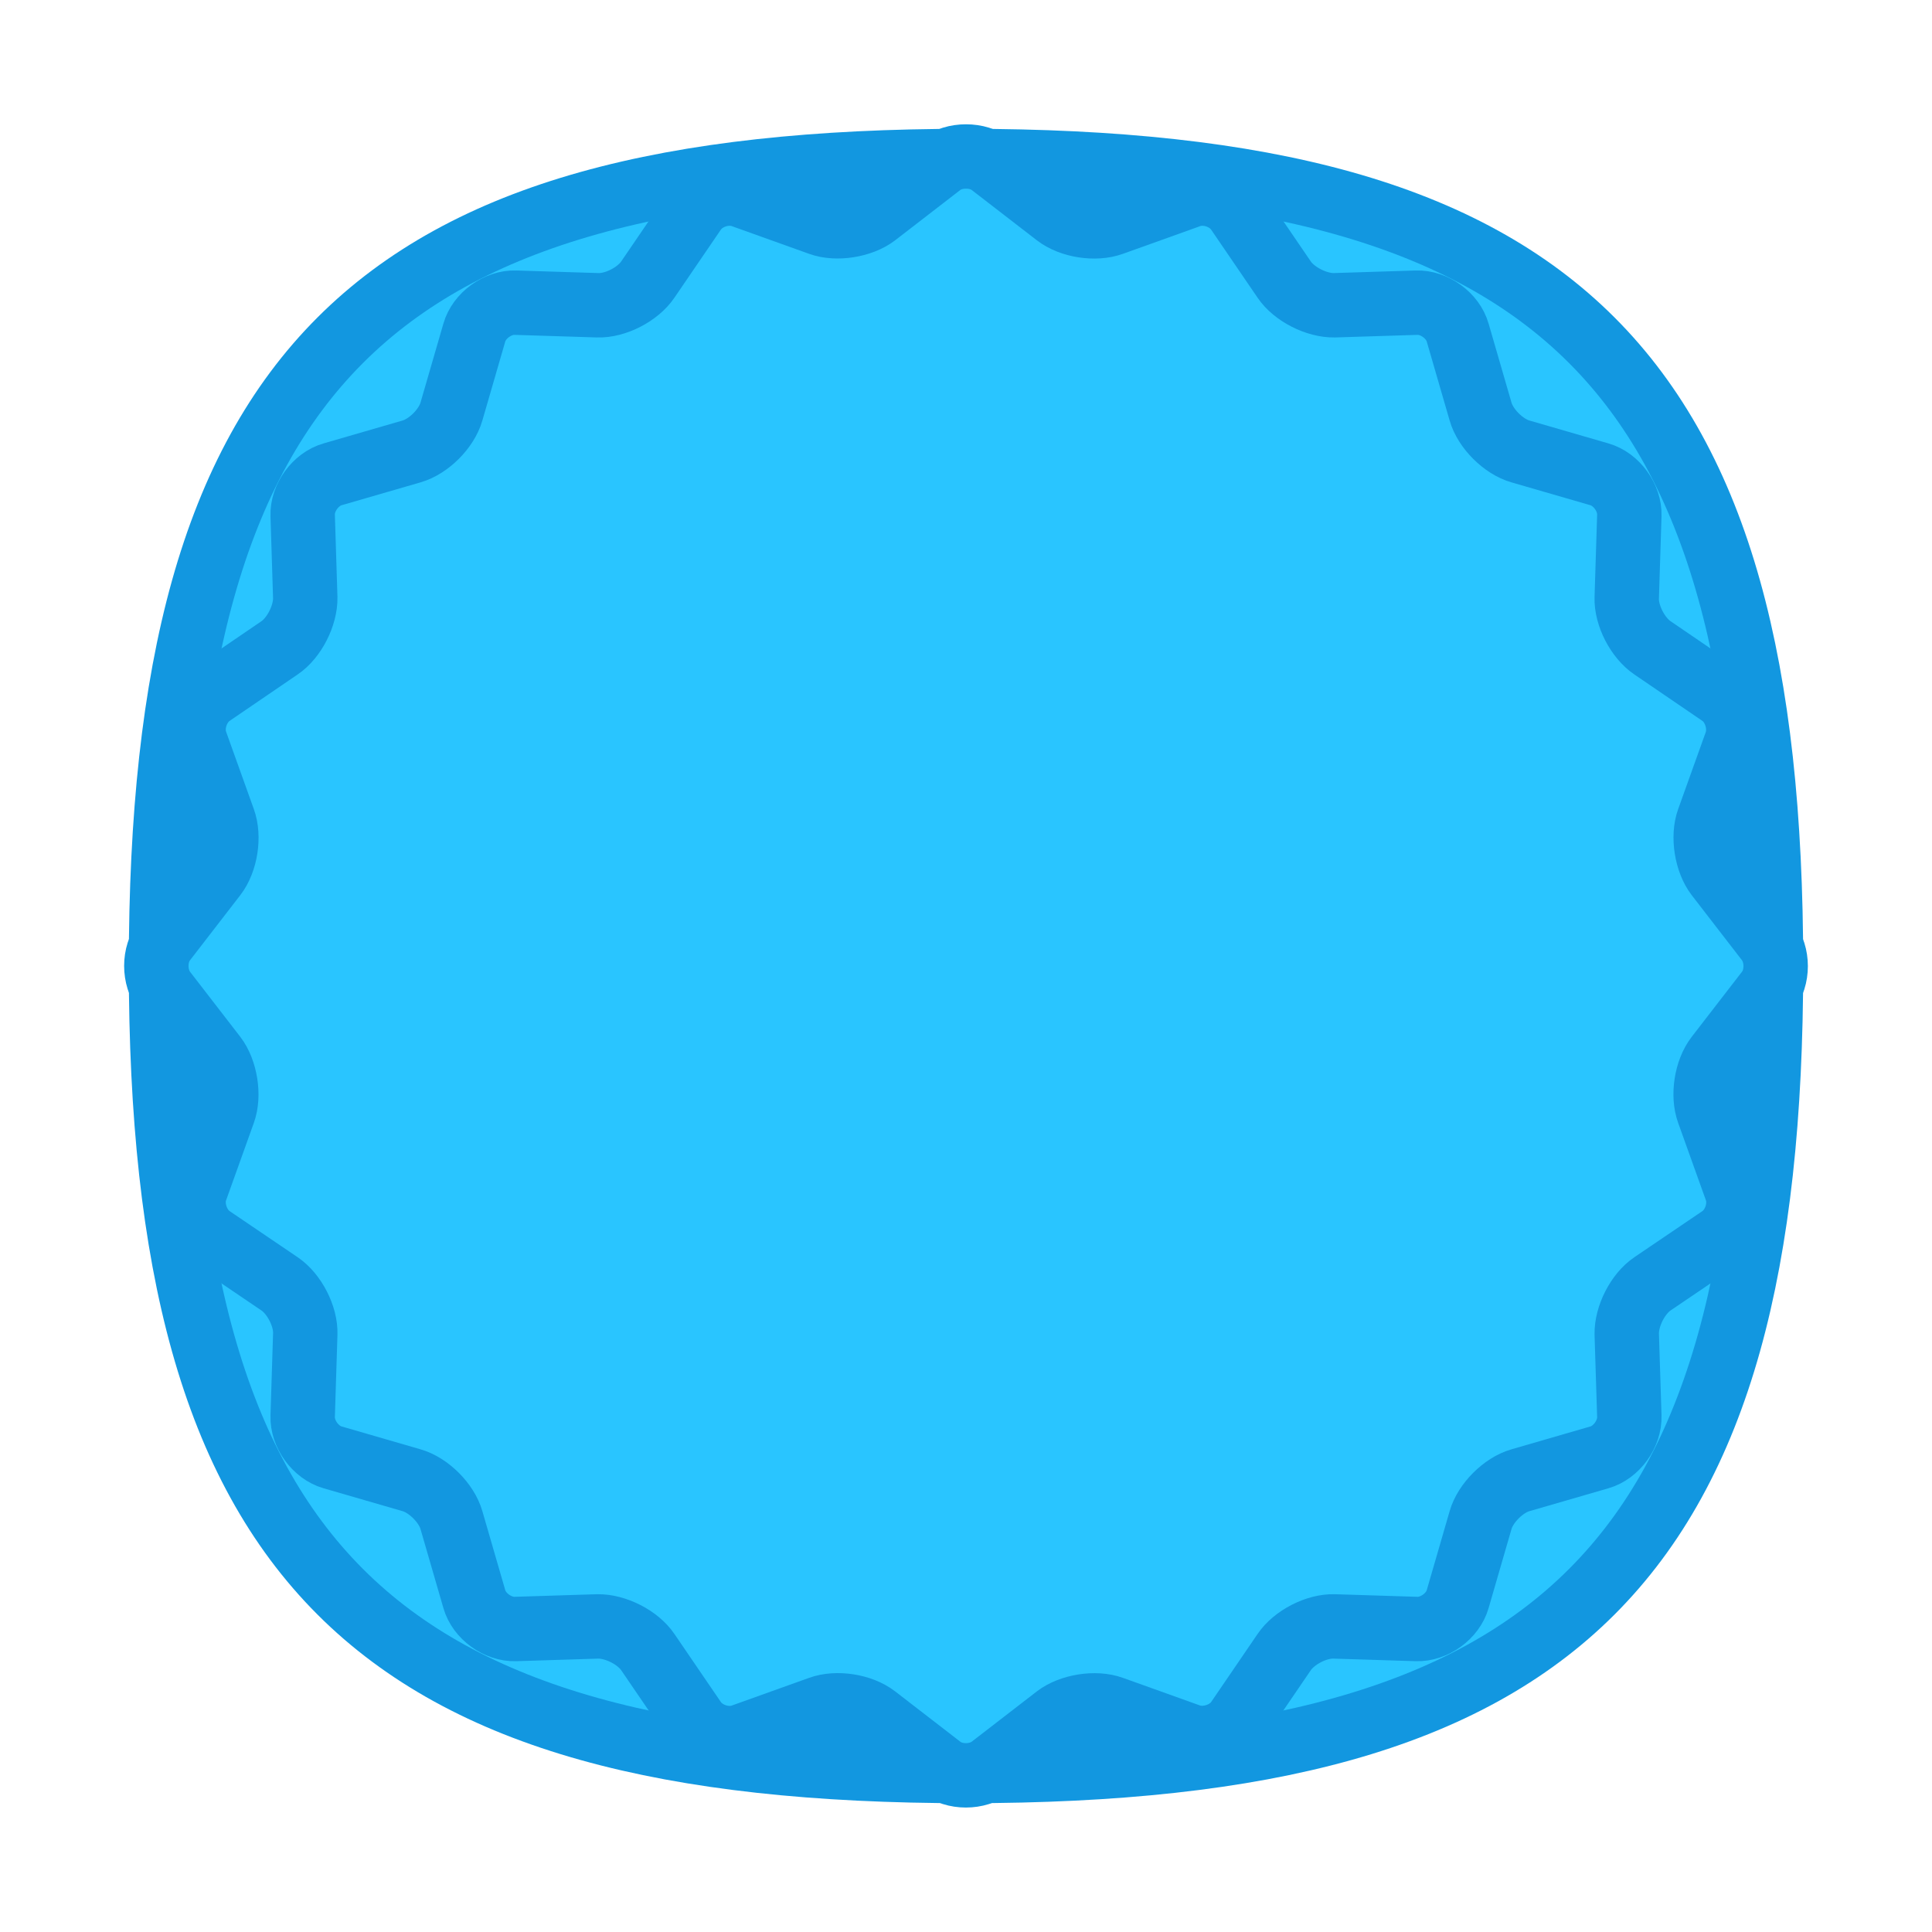 <svg version="1.1" xmlns="http://www.w3.org/2000/svg" xmlns:xlink="http://www.w3.org/1999/xlink" viewBox="0 0 60 60" xml:space="preserve" data-animoptions="{'duration':'0.2'}">
	<g class="lievo-main">
		<g class="lievo-morphstartstate">
			<g class="lievo-common">
				<path class="lievo-morphimage lievo-altstroke" fill="#29C5FF" stroke="#1297E0" stroke-width="2" stroke-linecap="square" stroke-miterlimit="10" d="M30,5c18.49,0,25,6.51,25,25s-6.51,25-25,25S5,48.49,5,30S11.51,5,30,5z" data-animdata="
					{
						'steps':[
							{
								'duration':'1',
								'position':'0',
								'vars':{
									'morphSVG':{
										'shape':'M30,4.86c0.29,0,0.57,0.08,0.79,0.25l2.02,1.56c0.44,0.34,1.21,0.46,1.73,0.27l2.4-0.86c0.52-0.19,1.19,0.03,1.5,0.49l1.44,2.11c0.31,0.46,1.01,0.81,1.56,0.8l2.55-0.08c0.55-0.02,1.13,0.4,1.28,0.93l0.71,2.45c0.15,0.53,0.71,1.09,1.24,1.24l2.45,0.71c0.53,0.15,0.95,0.73,0.93,1.28l-0.08,2.55c-0.02,0.55,0.34,1.25,0.8,1.56l2.11,1.44c0.46,0.31,0.67,0.98,0.49,1.5l-0.86,2.4c-0.19,0.52-0.06,1.3,0.27,1.73l1.56,2.02c0.34,0.44,0.34,1.15,0,1.58l-1.56,2.02c-0.34,0.44-0.46,1.21-0.27,1.73l0.86,2.4c0.19,0.52-0.03,1.19-0.49,1.5l-2.11,1.43c-0.46,0.31-0.81,1.01-0.8,1.56l0.08,2.55c0.02,0.55-0.4,1.13-0.93,1.28l-2.45,0.71c-0.53,0.15-1.09,0.71-1.24,1.24l-0.71,2.45c-0.15,0.53-0.73,0.95-1.28,0.93l-2.55-0.08c-0.55-0.02-1.25,0.34-1.56,0.8l-1.44,2.11c-0.31,0.46-0.99,0.67-1.5,0.49l-2.4-0.86c-0.52-0.19-1.3-0.06-1.73,0.27l-2.02,1.56c-0.44,0.34-1.15,0.34-1.58,0l-2.02-1.56c-0.44-0.34-1.21-0.46-1.73-0.27l-2.4,0.86c-0.52,0.19-1.19-0.03-1.5-0.49l-1.44-2.11c-0.31-0.46-1.01-0.81-1.56-0.8l-2.55,0.08c-0.55,0.02-1.13-0.4-1.28-0.93l-0.71-2.45c-0.15-0.53-0.71-1.09-1.24-1.24l-2.45-0.71c-0.53-0.15-0.95-0.73-0.93-1.28l0.08-2.55c0.02-0.55-0.34-1.25-0.8-1.56l-2.11-1.43c-0.46-0.31-0.68-0.99-0.49-1.5l0.86-2.4c0.19-0.52,0.06-1.3-0.27-1.73l-1.56-2.02c-0.34-0.44-0.34-1.15,0-1.58l1.56-2.02c0.34-0.44,0.46-1.21,0.27-1.73l-0.86-2.4c-0.19-0.52,0.03-1.19,0.49-1.5l2.11-1.44c0.46-0.31,0.81-1.01,0.8-1.56L9.4,16.01c-0.02-0.55,0.4-1.13,0.93-1.28l2.45-0.71c0.53-0.15,1.09-0.71,1.24-1.24l0.71-2.45c0.15-0.53,0.73-0.95,1.28-0.93l2.55,0.08c0.55,0.02,1.25-0.34,1.56-0.8l1.44-2.11c0.31-0.46,0.98-0.68,1.5-0.49l2.4,0.86c0.52,0.19,1.3,0.06,1.73-0.27l2.02-1.56C29.43,4.94,29.71,4.86,30,4.86z',
										'shapeIndex':'auto'
									}
								}
							}
						]
					}
				"/>
			</g>
		</g>

		<g class="lievo-morphendstate">
			<g class="lievo-common">
				<path class="lievo-morphimage lievo-altstroke" fill="#29C5FF" stroke="#1297E0" stroke-width="2" stroke-linecap="square" stroke-miterlimit="10" d="M30,4.86c0.29,0,0.57,0.08,0.79,0.25l2.02,1.56c0.44,0.34,1.21,0.46,1.73,0.27l2.4-0.86c0.52-0.19,1.19,0.03,1.5,0.49l1.44,2.11c0.31,0.46,1.01,0.81,1.56,0.8l2.55-0.08c0.55-0.02,1.13,0.4,1.28,0.93l0.71,2.45c0.15,0.53,0.71,1.09,1.24,1.24l2.45,0.71c0.53,0.15,0.95,0.73,0.93,1.28l-0.08,2.55c-0.02,0.55,0.34,1.25,0.8,1.56l2.11,1.44c0.46,0.31,0.67,0.98,0.49,1.5l-0.86,2.4c-0.19,0.52-0.06,1.3,0.27,1.73l1.56,2.02c0.34,0.44,0.34,1.15,0,1.58l-1.56,2.02c-0.34,0.44-0.46,1.21-0.27,1.73l0.86,2.4c0.19,0.52-0.03,1.19-0.49,1.5l-2.11,1.43c-0.46,0.31-0.81,1.01-0.8,1.56l0.08,2.55c0.02,0.55-0.4,1.13-0.93,1.28l-2.45,0.71c-0.53,0.15-1.09,0.71-1.24,1.24l-0.71,2.45c-0.15,0.53-0.73,0.95-1.28,0.93l-2.55-0.08c-0.55-0.02-1.25,0.34-1.56,0.8l-1.44,2.11c-0.31,0.46-0.99,0.67-1.5,0.49l-2.4-0.86c-0.52-0.19-1.3-0.06-1.73,0.27l-2.02,1.56c-0.44,0.34-1.15,0.34-1.58,0l-2.02-1.56c-0.44-0.34-1.21-0.46-1.73-0.27l-2.4,0.86c-0.52,0.19-1.19-0.03-1.5-0.49l-1.44-2.11c-0.31-0.46-1.01-0.81-1.56-0.8l-2.55,0.08c-0.55,0.02-1.13-0.4-1.28-0.93l-0.71-2.45c-0.15-0.53-0.71-1.09-1.24-1.24l-2.45-0.71c-0.53-0.15-0.95-0.73-0.93-1.28l0.08-2.55c0.02-0.55-0.34-1.25-0.8-1.56l-2.11-1.43c-0.46-0.31-0.68-0.99-0.49-1.5l0.86-2.4c0.19-0.52,0.06-1.3-0.27-1.73l-1.56-2.02c-0.34-0.44-0.34-1.15,0-1.58l1.56-2.02c0.34-0.44,0.46-1.21,0.27-1.73l-0.86-2.4c-0.19-0.52,0.03-1.19,0.49-1.5l2.11-1.44c0.46-0.31,0.81-1.01,0.8-1.56L9.4,16.01c-0.02-0.55,0.4-1.13,0.93-1.28l2.45-0.71c0.53-0.15,1.09-0.71,1.24-1.24l0.71-2.45c0.15-0.53,0.73-0.95,1.28-0.93l2.55,0.08c0.55,0.02,1.25-0.34,1.56-0.8l1.44-2.11c0.31-0.46,0.98-0.68,1.5-0.49l2.4,0.86c0.52,0.19,1.3,0.06,1.73-0.27l2.02-1.56C29.43,4.94,29.71,4.86,30,4.86z" data-animdata="
					{
						'steps':[
							{
								'duration':'1',
								'position':'0',
								'vars':{
									'morphSVG':{
										'shape':'M30,5c18.49,0,25,6.51,25,25s-6.51,25-25,25S5,48.49,5,30S11.51,5,30,5z',
										'shapeIndex':'auto'
									}
								}
							}
						]
					}
				"/>
			</g>
		</g>
	</g>
</svg>

